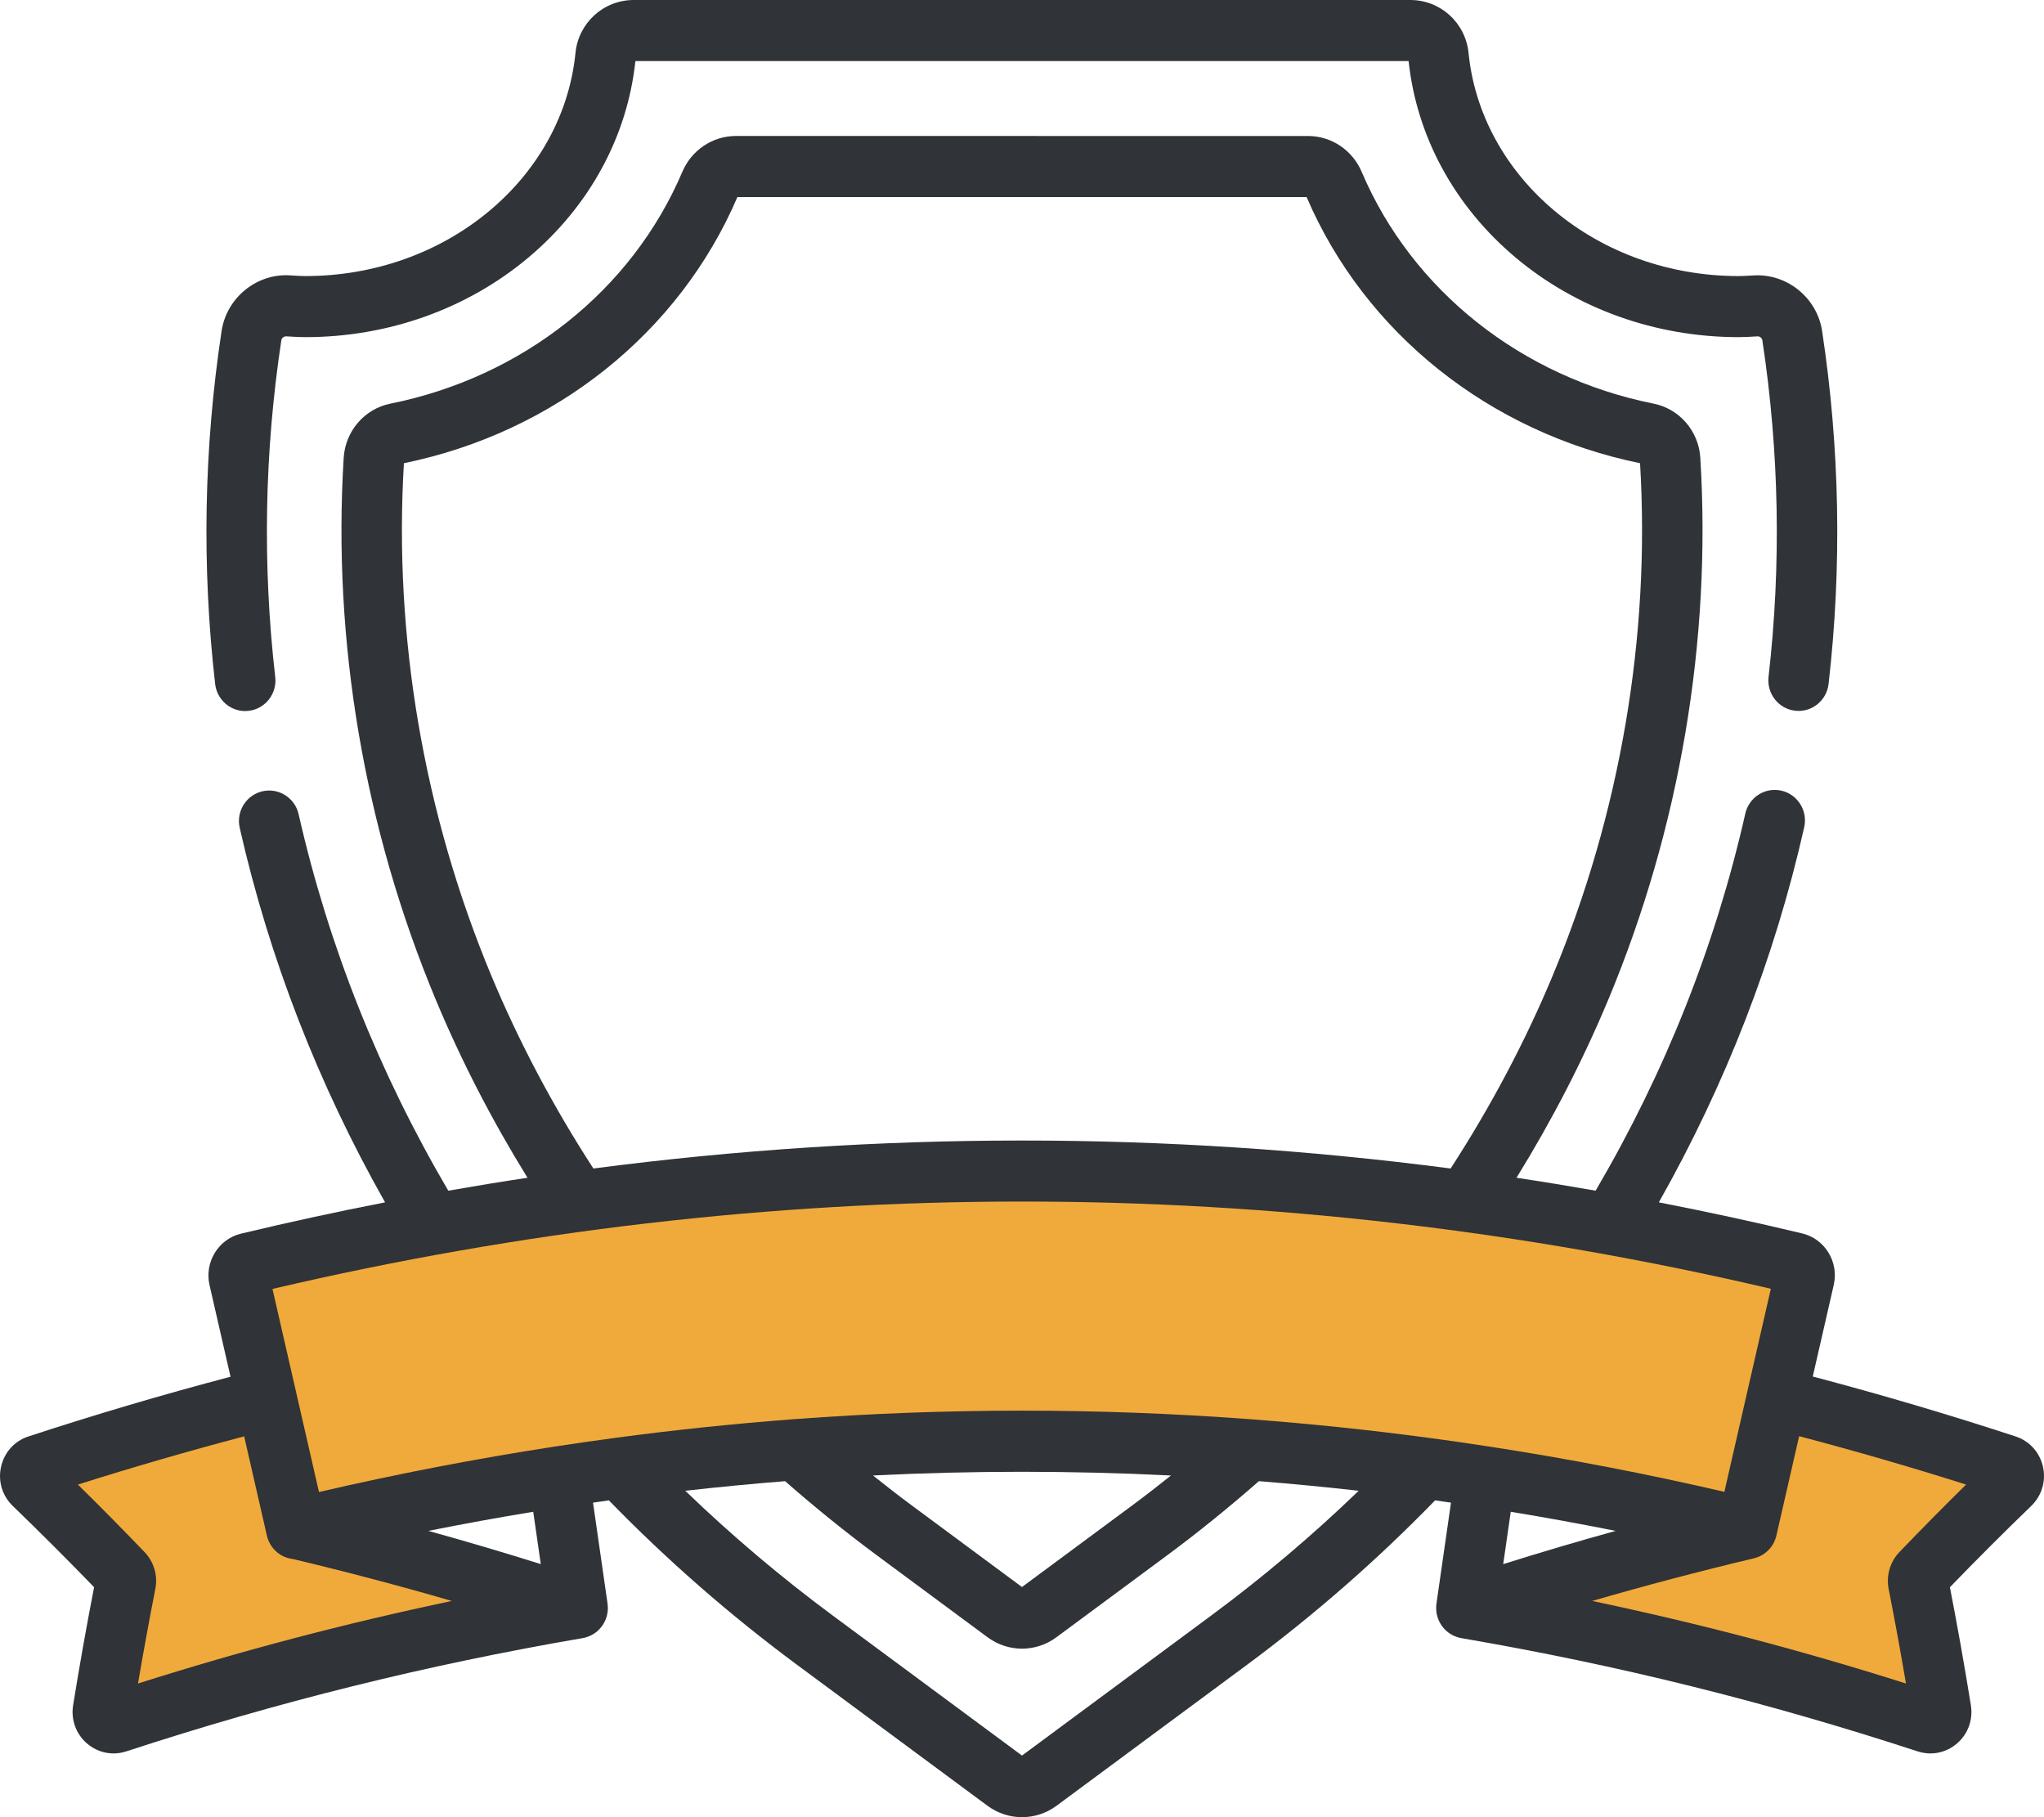 <svg xmlns="http://www.w3.org/2000/svg" width="72" height="64" viewBox="0 0 72 64">
    <g fill="none" fill-rule="evenodd">
        <g fill-rule="nonzero">
            <g>
                <g>
                    <g>
                        <g>
                            <g>
                                <path fill="#303337" d="M46.078 4.79c.82 0 1.56.495 1.887 1.262 1.778 4.176 5.623 7.229 10.287 8.165.91.183 1.585.968 1.642 1.908.396 6.45-.725 13.047-3.24 19.077-.9 2.154-1.986 4.258-3.235 6.278.93.14 1.859.292 2.787.455 2.449-4.174 4.222-8.637 5.272-13.278.13-.58.701-.942 1.275-.81.573.133.932.71.8 1.289-1.04 4.605-2.763 9.04-5.12 13.21 1.685.328 3.369.692 5.05 1.095.797.19 1.296 1.002 1.112 1.81l-.74 3.23c2.397.631 4.795 1.34 7.145 2.11.488.16.848.557.963 1.063.114.507-.04 1.023-.411 1.383-.967.933-1.93 1.895-2.866 2.864.268 1.378.516 2.776.739 4.16.08.505-.1 1.007-.486 1.34-.267.232-.599.354-.938.354-.15 0-.303-.024-.451-.072-5.316-1.74-10.57-3.045-16.063-3.987h-.001l-.005-.001c-.052-.01-.097-.021-.14-.035l-.03-.01c-.095-.032-.184-.078-.264-.134l-.022-.015c-.039-.029-.075-.06-.11-.093l-.02-.021c-.03-.032-.06-.065-.086-.1-.004-.005-.01-.011-.014-.018-.029-.04-.054-.081-.077-.125l-.015-.027c-.023-.046-.042-.093-.059-.142 0-.003-.002-.005-.003-.008l-.003-.012-.003-.012-.019-.067-.008-.041-.01-.061-.005-.05c-.001-.017-.003-.034-.003-.052V56.57l.007-.068.002-.023.512-3.557-.56-.08c-2.031 2.09-4.258 4.039-6.629 5.794l-6.702 4.959c-.365.27-.792.405-1.22.405-.428 0-.855-.135-1.22-.405l-6.702-4.96c-2.37-1.754-4.597-3.702-6.63-5.793l-.559.08.512 3.557.002.024.006.066.002.043v.06l-.004.052-.005.05-.01.06-.008.042-.019.067-.006.024c0 .003-.002.005-.003.008-.016.049-.036.096-.059.142l-.015.028c-.023.043-.048.085-.077.124l-.014.019c-.027.034-.055.067-.086.099l-.02.02c-.034.034-.071.065-.11.094l-.022.015c-.08.056-.168.102-.264.134l-.03.01c-.043.014-.088.026-.134.033l-.01.002c-5.495.943-10.75 2.247-16.065 3.987-.148.049-.3.073-.45.073-.34 0-.672-.122-.94-.354-.385-.334-.566-.835-.485-1.341.223-1.383.471-2.78.739-4.16-.935-.966-1.897-1.928-2.866-2.863-.372-.36-.525-.876-.41-1.383.114-.506.474-.903.962-1.063 2.341-.768 4.732-1.474 7.12-2.103l-.74-3.23c-.184-.807.314-1.619 1.111-1.81 1.69-.405 3.38-.772 5.073-1.102-2.355-4.162-4.077-8.59-5.12-13.188-.132-.58.226-1.156.8-1.289.573-.132 1.144.23 1.275.808 1.052 4.634 2.825 9.09 5.272 13.259.93-.163 1.86-.316 2.79-.456-1.249-2.02-2.336-4.124-3.234-6.278-2.516-6.03-3.637-12.626-3.241-19.077.058-.94.733-1.725 1.642-1.908 4.663-.936 8.51-3.989 10.287-8.165.326-.767 1.067-1.263 1.886-1.263zm-1.734 47.376c-1.04.912-2.12 1.789-3.224 2.606l-3.906 2.89c-.363.269-.789.403-1.214.403-.425 0-.85-.134-1.214-.403l-3.906-2.89c-1.104-.818-2.185-1.694-3.225-2.606-1.172.093-2.344.206-3.516.338 1.626 1.568 3.367 3.042 5.197 4.396L36 61.83l6.663-4.93c1.83-1.354 3.572-2.828 5.197-4.396-1.171-.132-2.343-.245-3.516-.338zm-3.096-.2c-3.498-.174-6.998-.174-10.496 0 .458.366.92.725 1.387 1.07l3.86 2.858 3.862-2.858c.467-.345.929-.704 1.387-1.07zm-22.465 1.278c-1.232.202-2.464.427-3.694.673 1.328.367 2.644.756 3.96 1.17zm34.433 0l-.265 1.843c1.316-.414 2.633-.803 3.96-1.17-1.23-.246-2.462-.47-3.695-.673zM46.025 6.94h-20.05c-2.054 4.788-6.44 8.287-11.747 9.374-.366 6.104.7 12.345 3.081 18.053.976 2.339 2.185 4.618 3.593 6.787 10.051-1.314 20.145-1.314 30.196 0 1.408-2.17 2.617-4.448 3.593-6.787 2.381-5.709 3.446-11.95 3.08-18.053-5.307-1.087-9.692-4.586-11.746-9.374zM49.677 0c1.064 0 1.946.802 2.053 1.866.212 2.121 1.284 4.092 3.017 5.55 1.771 1.488 4.077 2.307 6.493 2.307.085 0 .245-.004.516-.022 1.181-.08 2.25.78 2.428 1.959.625 4.116.701 8.297.228 12.426-.068.59-.596 1.015-1.18.945-.584-.068-1.003-.602-.935-1.192.451-3.939.378-7.927-.218-11.854-.013-.083-.093-.146-.18-.138-.264.018-.487.027-.66.027-2.912 0-5.701-.996-7.854-2.805-2.147-1.804-3.483-4.259-3.767-6.918H22.382c-.284 2.66-1.62 5.114-3.767 6.918-2.152 1.809-4.942 2.805-7.854 2.805-.176 0-.396-.009-.672-.028-.087-.005-.166.055-.179.139-.596 3.928-.668 7.918-.215 11.858.068.59-.35 1.124-.935 1.192-.042.005-.083.008-.124.008-.533 0-.993-.404-1.057-.952-.475-4.13-.399-8.314.226-12.432.179-1.18 1.245-2.043 2.428-1.96.225.016.402.024.528.024 2.415 0 4.721-.82 6.492-2.308 1.734-1.457 2.806-3.428 3.018-5.55C20.377.803 21.26 0 22.324 0z" transform="translate(-644 -6541) translate(0 4933) translate(72 816) translate(0 634) translate(420 118) translate(152 40)"/>
                                <path fill="#F0AA3B" d="M4.861 59.292c.19-1.112.394-2.227.61-3.328.094-.471-.049-.958-.38-1.302-.766-.798-1.552-1.594-2.347-2.376 1.934-.614 3.896-1.181 5.857-1.699l.8 3.497c.065.28.237.522.478.673.138.086.292.136.45.153 1.9.453 3.75.942 5.586 1.475-3.728.783-7.382 1.742-11.054 2.907zM52.47 50.948l-.02-.002c-.696-.108-1.393-.208-2.09-.302-.03-.005-.058-.009-.086-.011-2.038-.272-4.078-.485-6.118-.64-.051-.008-.102-.011-.153-.012-5.335-.398-10.677-.398-16.011 0-.047.001-.095.004-.141.011-2.048.156-4.094.37-6.138.643-.024.002-.048.005-.071.01-.697.093-1.394.193-2.09.3l-.023.003-.027.005c-2.76.426-5.516.956-8.266 1.595l-1.638-7.153c17.515-4.101 35.263-4.103 52.78-.006l-1.637 7.153c-2.744-.637-5.494-1.165-8.247-1.59l-.023-.004zM66.908 54.662c-.33.344-.473.831-.38 1.302.217 1.1.421 2.216.61 3.328-3.672-1.165-7.325-2.124-11.054-2.907 1.872-.543 3.759-1.041 5.697-1.502l.014-.004c.018-.004.035-.01.052-.015l.051-.016c.015-.005.029-.012.043-.018l.057-.024.033-.018.06-.033.007-.004.022-.016c.02-.013.04-.026.058-.04l.029-.024.05-.043.03-.03c.015-.014.029-.028.042-.043l.03-.036.035-.045.028-.04.029-.046.024-.044.025-.049.019-.044.02-.054.015-.042.016-.06.005-.017.8-3.497c1.969.52 3.938 1.088 5.88 1.705-.793.78-1.58 1.577-2.347 2.376z" transform="translate(-644 -6541) translate(0 4933) translate(72 816) translate(0 634) translate(420 118) translate(152 40)"/>
                            </g>
                        </g>
                    </g>
                </g>
            </g>
        </g>
    </g>
</svg>
